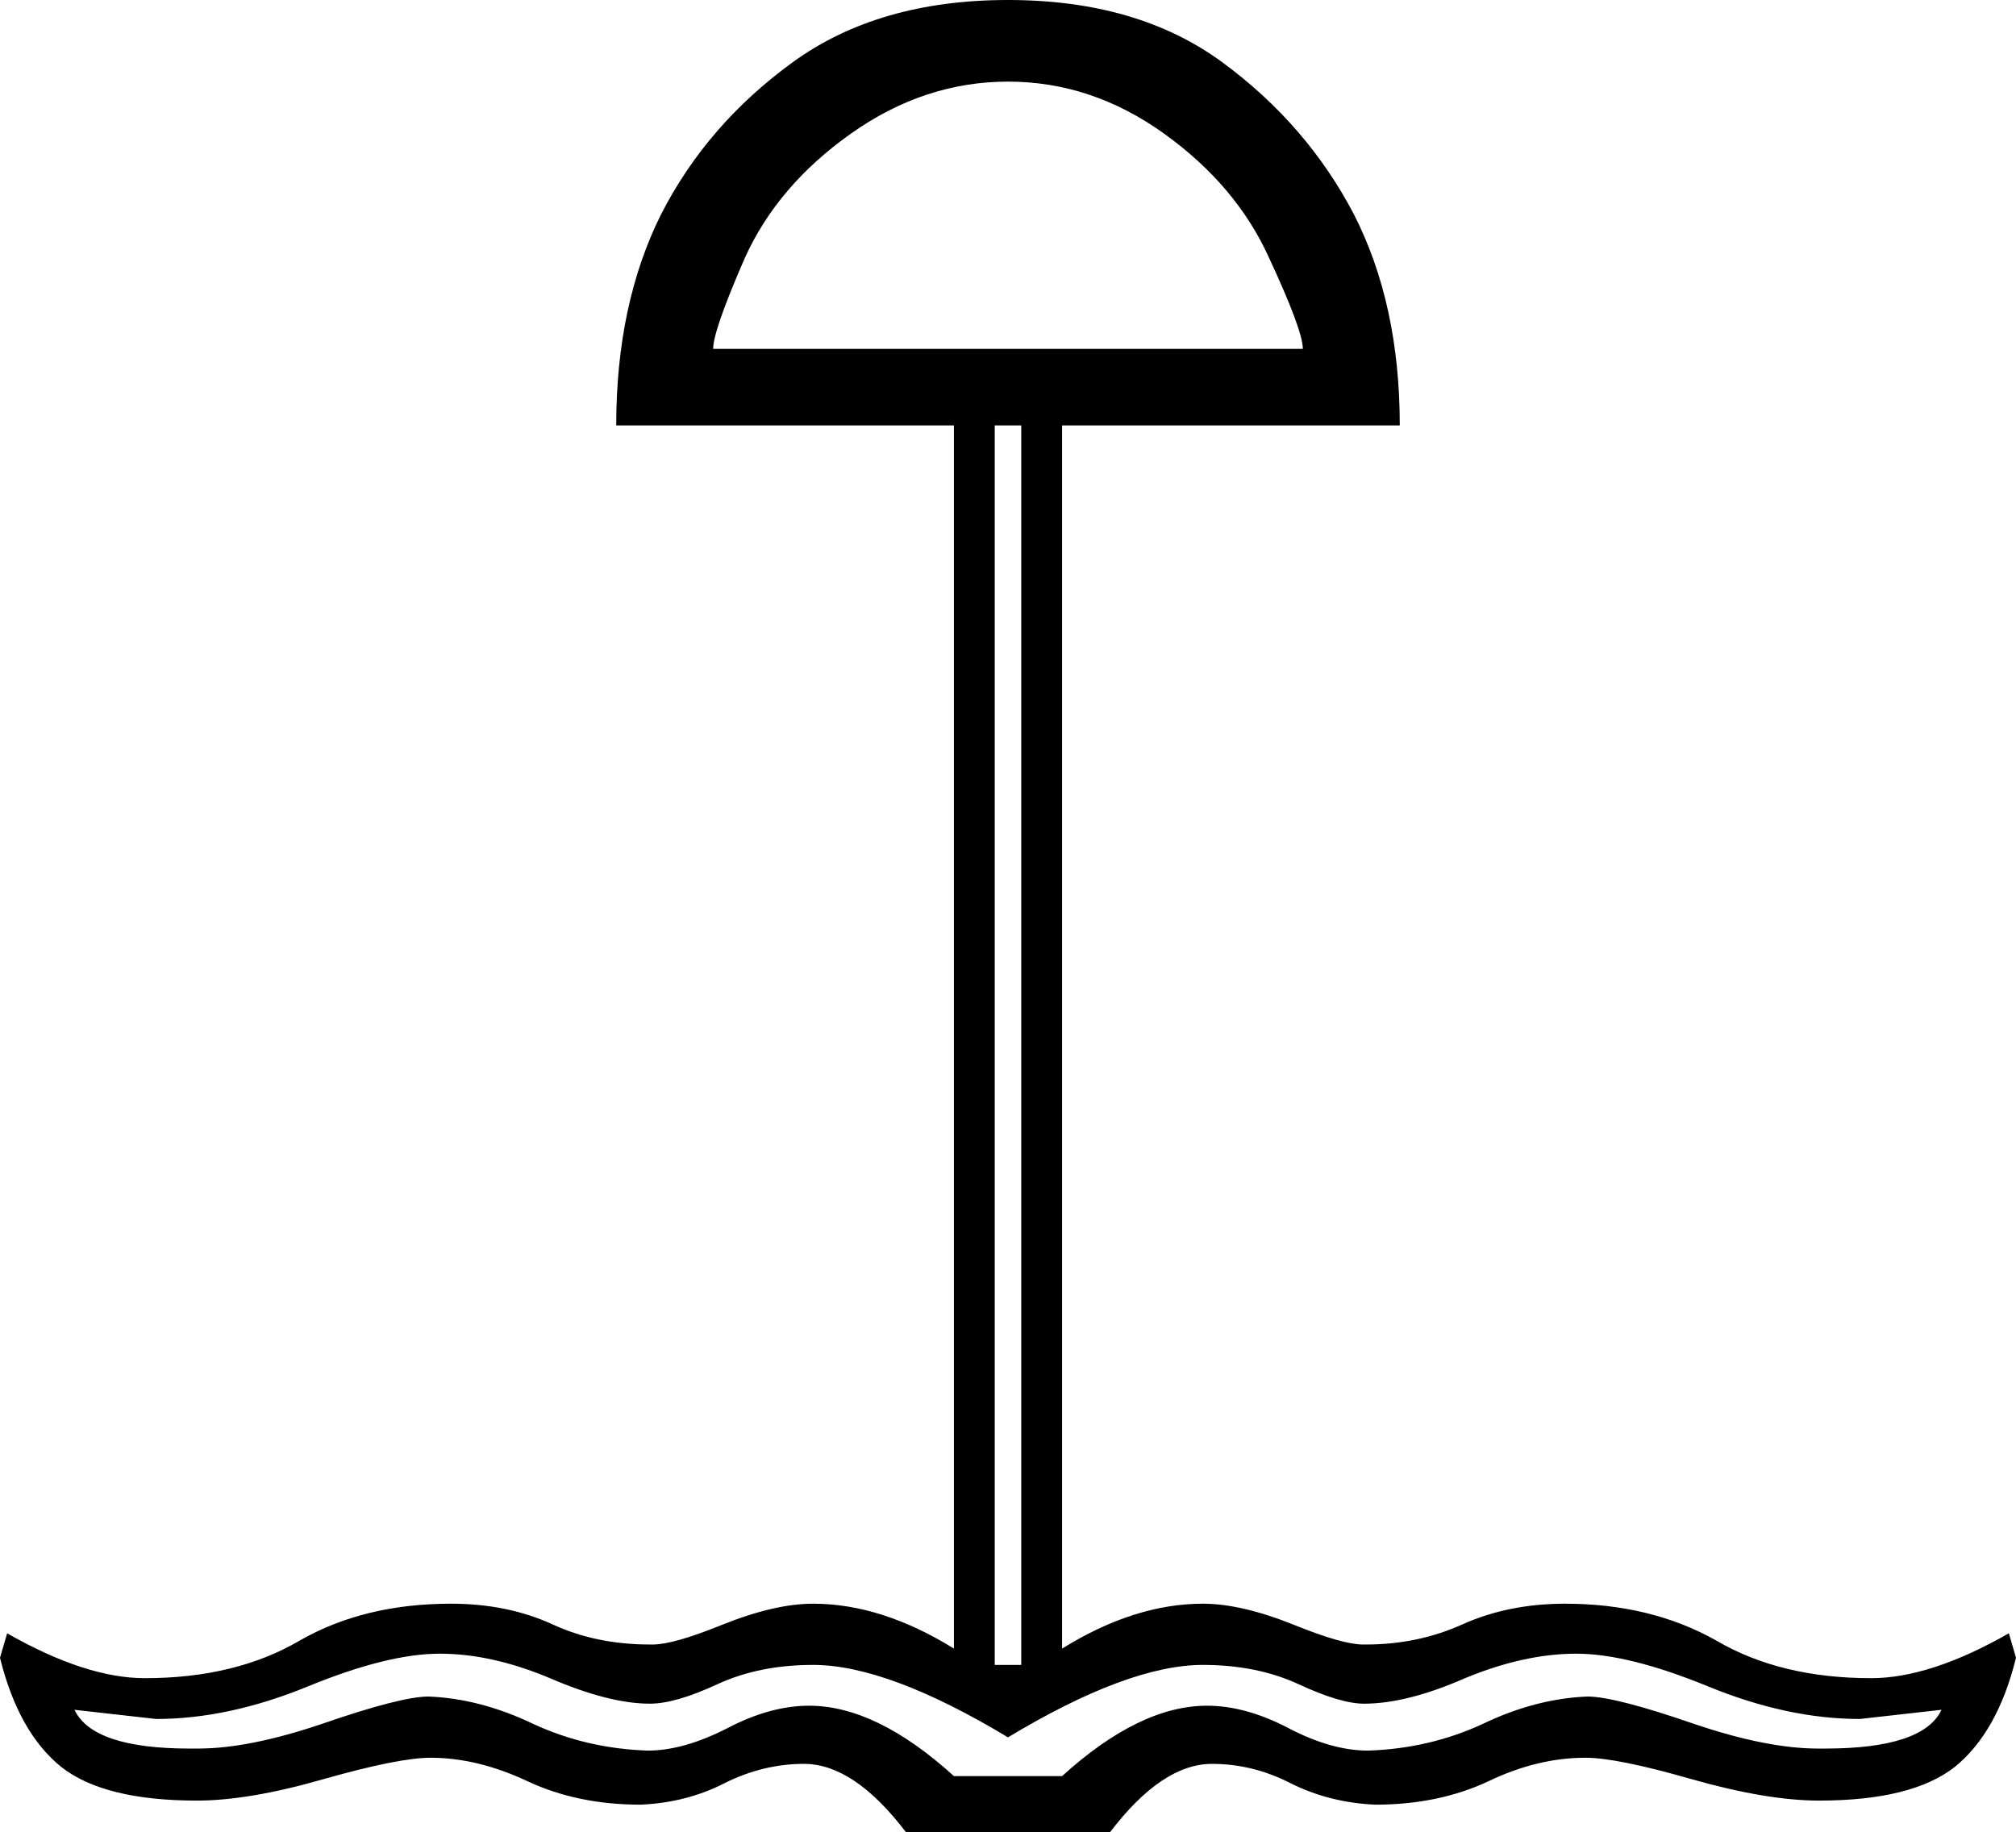 <?xml version='1.0' encoding ='UTF-8' standalone='no'?>
<svg width='19.76' height='17.96' xmlns='http://www.w3.org/2000/svg' xmlns:xlink='http://www.w3.org/1999/xlink'  version='1.1' >
<path style='fill:black; stroke:none' d=' M 9.88 0.8  Q 10.7 0.8 11.41 1.31  Q 12.12 1.82 12.44 2.53  Q 12.77 3.24 12.77 3.42  L 6.99 3.42  Q 6.99 3.24 7.3 2.53  Q 7.62 1.82 8.34 1.31  Q 9.06 0.8 9.88 0.8  Z  M 10.01 4.17  L 10.01 16.32  L 9.75 16.32  L 9.75 4.17  Z  M 15.45 16.21  Q 15.96 16.21 16.74 16.53  Q 17.52 16.85 18.23 16.85  L 19.03 16.76  L 19.03 16.76  Q 18.85 17.14 17.89 17.14  Q 17.85 17.14 17.82 17.14  Q 17.32 17.14 16.61 16.9  Q 15.83 16.63 15.56 16.63  Q 15.05 16.65 14.53 16.9  Q 14.01 17.14 13.41 17.16  Q 13.05 17.16 12.63 16.94  Q 12.21 16.72 11.83 16.72  Q 11.17 16.72 10.41 17.41  L 9.35 17.41  Q 8.59 16.72 7.93 16.72  Q 7.55 16.72 7.13 16.94  Q 6.7 17.16 6.35 17.16  Q 5.75 17.14 5.23 16.9  Q 4.71 16.65 4.2 16.63  Q 3.93 16.63 3.15 16.9  Q 2.44 17.14 1.94 17.14  Q 1.9 17.14 1.86 17.14  Q 0.91 17.14 0.73 16.76  L 0.73 16.76  L 1.53 16.85  Q 2.24 16.85 3.02 16.53  Q 3.8 16.21 4.31 16.21  Q 4.82 16.21 5.39 16.45  Q 5.97 16.7 6.37 16.7  Q 6.62 16.7 7.03 16.51  Q 7.44 16.32 7.97 16.32  Q 8.7 16.32 9.88 17.03  Q 11.06 16.32 11.79 16.32  Q 12.32 16.32 12.73 16.51  Q 13.14 16.7 13.37 16.7  Q 13.79 16.7 14.36 16.45  Q 14.94 16.21 15.45 16.21  Z  M 9.88 0  Q 8.61 0 7.77 0.61  Q 6.93 1.22 6.48 2.1  Q 6.04 2.98 6.04 4.17  L 9.35 4.17  L 9.35 16.16  Q 8.64 15.72 7.97 15.72  Q 7.59 15.72 7.07 15.93  Q 6.6 16.12 6.4 16.12  Q 6.39 16.12 6.37 16.12  Q 5.84 16.12 5.41 15.92  Q 4.97 15.72 4.42 15.72  Q 3.57 15.72 2.94 16.08  Q 2.31 16.45 1.42 16.45  Q 0.84 16.45 0.07 16.01  L 0 16.25  Q 0.18 16.98 0.6 17.32  Q 1.02 17.65 1.93 17.65  Q 2.44 17.65 3.17 17.44  Q 3.91 17.23 4.22 17.23  Q 4.68 17.23 5.17 17.46  Q 5.66 17.69 6.28 17.69  Q 6.73 17.67 7.1 17.48  Q 7.48 17.29 7.88 17.29  Q 8.37 17.29 8.88 17.96  L 10.88 17.96  Q 11.39 17.29 11.88 17.29  Q 12.28 17.29 12.65 17.48  Q 13.03 17.67 13.48 17.69  Q 14.1 17.69 14.59 17.46  Q 15.07 17.23 15.54 17.23  Q 15.85 17.23 16.58 17.44  Q 17.32 17.65 17.83 17.65  Q 18.74 17.65 19.16 17.32  Q 19.58 16.98 19.76 16.25  L 19.69 16.01  Q 18.92 16.45 18.34 16.45  Q 17.45 16.45 16.82 16.08  Q 16.18 15.72 15.34 15.72  Q 14.79 15.72 14.34 15.92  Q 13.9 16.12 13.39 16.12  Q 13.37 16.12 13.36 16.12  Q 13.16 16.12 12.69 15.93  Q 12.17 15.72 11.79 15.72  Q 11.12 15.72 10.41 16.16  L 10.41 4.17  L 13.72 4.17  Q 13.72 2.98 13.27 2.1  Q 12.81 1.22 11.98 0.61  Q 11.15 0 9.88 0  Z '/></svg>
